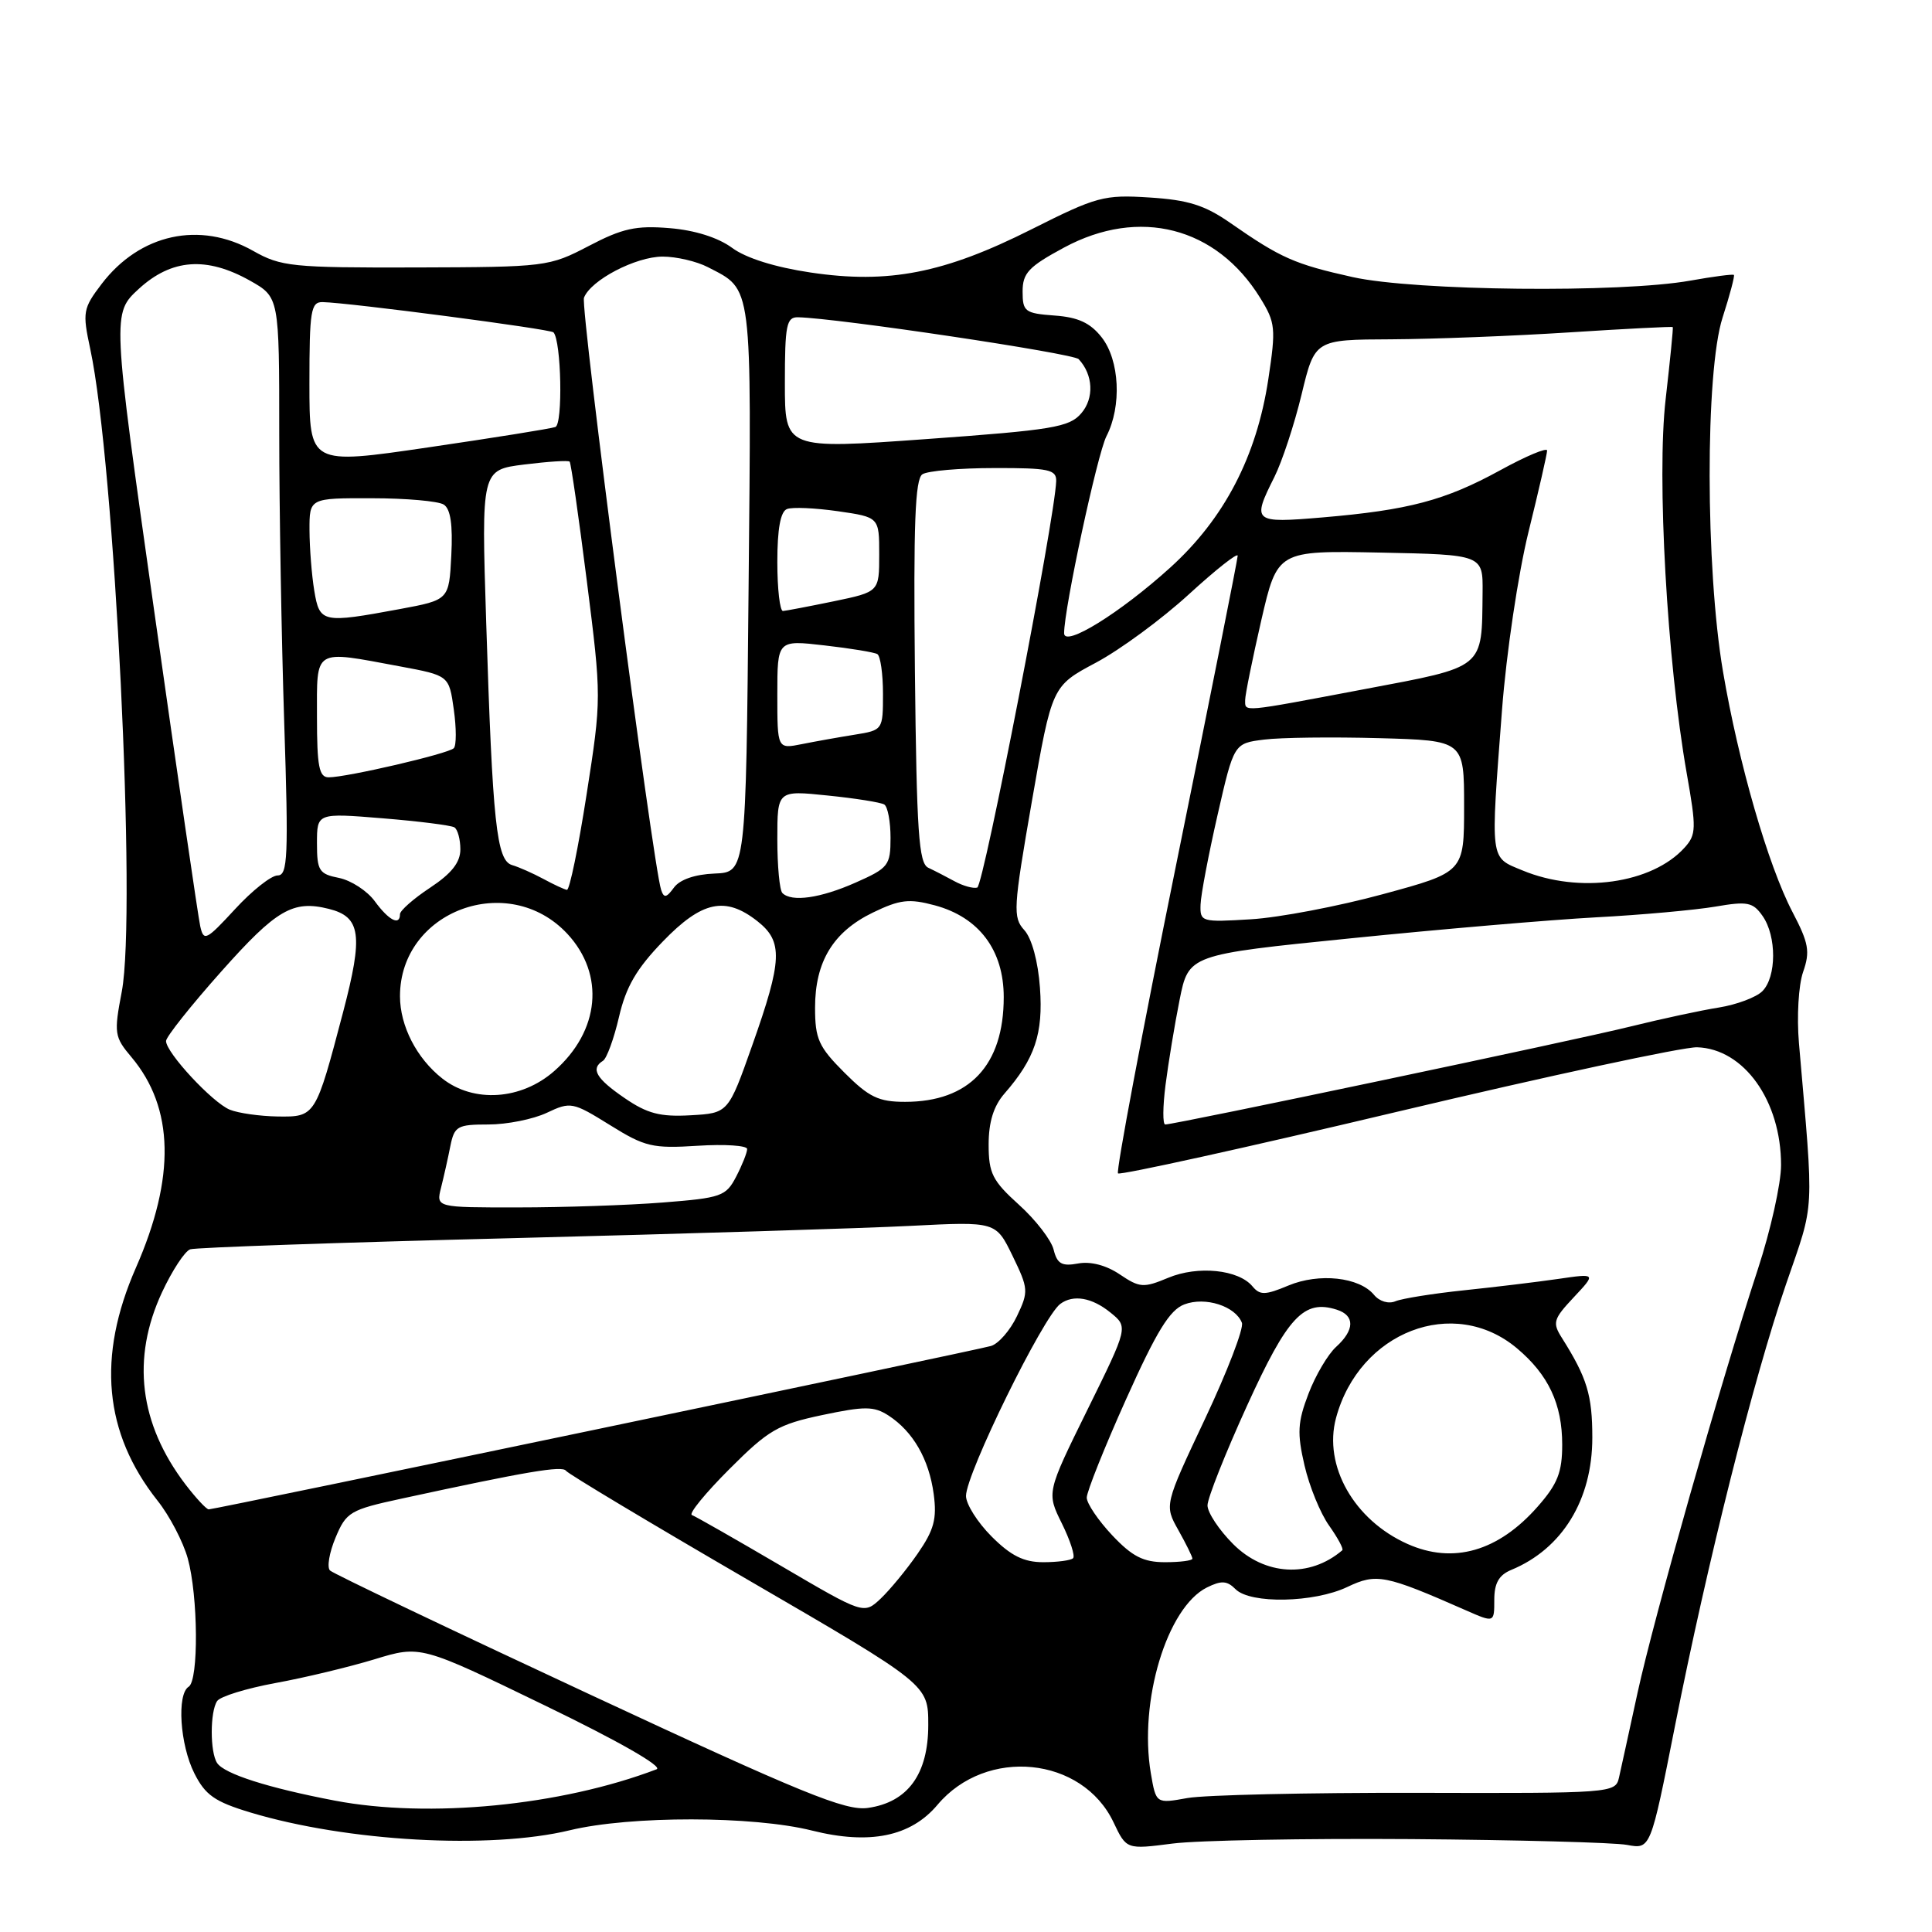 <?xml version="1.0" encoding="UTF-8" standalone="no"?>
<!DOCTYPE svg PUBLIC "-//W3C//DTD SVG 1.1//EN" "http://www.w3.org/Graphics/SVG/1.1/DTD/svg11.dtd" >
<svg xmlns="http://www.w3.org/2000/svg" xmlns:xlink="http://www.w3.org/1999/xlink" version="1.1" viewBox="0 0 256 256">
 <g >
 <path fill="currentColor"
d=" M 187.00 243.69 C 201.03 243.80 213.90 244.14 215.60 244.46 C 218.71 245.04 218.71 245.04 221.93 228.77 C 226.25 206.95 232.33 182.77 236.66 170.16 C 240.50 158.98 240.37 161.43 238.37 138.22 C 238.07 134.71 238.31 130.55 238.92 128.79 C 239.87 126.08 239.67 124.97 237.51 120.84 C 234.29 114.68 230.37 101.12 228.31 89.01 C 225.97 75.29 225.94 49.25 228.25 42.08 C 229.21 39.10 229.88 36.56 229.75 36.43 C 229.61 36.30 227.03 36.64 224.00 37.18 C 214.76 38.84 187.51 38.55 179.25 36.72 C 171.53 35.00 169.72 34.20 163.02 29.54 C 159.65 27.19 157.43 26.49 152.32 26.17 C 146.27 25.78 145.32 26.04 136.67 30.39 C 125.11 36.21 117.73 37.65 107.41 36.11 C 102.70 35.41 98.83 34.20 96.99 32.83 C 95.15 31.48 92.07 30.50 88.72 30.23 C 84.28 29.86 82.47 30.26 78.02 32.59 C 72.75 35.34 72.35 35.39 55.08 35.44 C 38.67 35.48 37.24 35.33 33.54 33.24 C 26.48 29.25 18.54 30.98 13.47 37.62 C 10.99 40.88 10.91 41.35 11.96 46.25 C 15.19 61.30 18.11 120.93 16.14 131.37 C 15.08 136.93 15.15 137.39 17.43 140.09 C 23.07 146.81 23.27 156.00 18.01 167.98 C 12.83 179.78 13.77 189.87 20.87 198.84 C 22.47 200.85 24.27 204.30 24.88 206.50 C 26.26 211.49 26.34 222.67 25.00 223.50 C 23.41 224.49 23.84 231.18 25.75 234.97 C 27.20 237.86 28.46 238.74 33.17 240.16 C 45.98 244.02 64.91 245.08 75.50 242.52 C 83.53 240.58 99.79 240.60 107.60 242.56 C 115.23 244.47 120.68 243.36 124.22 239.15 C 130.68 231.47 143.41 232.74 147.55 241.47 C 149.26 245.07 149.26 245.07 155.38 244.28 C 158.75 243.85 172.97 243.59 187.00 243.69 Z  M 44.36 238.59 C 35.51 236.90 29.73 235.05 28.77 233.61 C 27.82 232.18 27.82 226.82 28.77 225.40 C 29.17 224.79 32.65 223.72 36.50 223.01 C 40.35 222.31 46.25 220.89 49.61 219.87 C 55.73 218.00 55.73 218.00 72.11 225.94 C 81.94 230.69 87.90 234.10 87.00 234.44 C 74.32 239.27 56.84 240.97 44.36 238.59 Z  M 78.00 224.45 C 59.57 215.87 44.15 208.51 43.73 208.10 C 43.30 207.69 43.63 205.73 44.46 203.75 C 45.88 200.35 46.38 200.05 53.23 198.57 C 69.74 194.99 74.50 194.18 74.99 194.88 C 75.27 195.29 86.19 201.83 99.25 209.42 C 123.00 223.22 123.00 223.22 123.00 228.56 C 123.00 235.09 120.29 238.81 115.00 239.56 C 112.04 239.98 106.33 237.65 78.00 224.45 Z  M 152.49 234.96 C 150.88 225.42 154.63 212.99 159.92 210.35 C 161.84 209.40 162.59 209.44 163.72 210.58 C 165.69 212.55 174.13 212.38 178.53 210.28 C 182.40 208.44 183.50 208.65 194.25 213.38 C 198.00 215.03 198.00 215.03 198.00 211.99 C 198.00 209.78 198.61 208.70 200.25 208.02 C 207.01 205.23 210.99 198.73 210.99 190.50 C 210.99 184.85 210.30 182.58 206.96 177.28 C 205.68 175.26 205.82 174.79 208.53 171.90 C 211.50 168.73 211.50 168.73 206.50 169.46 C 203.75 169.86 198.12 170.54 194.00 170.97 C 189.88 171.40 185.78 172.06 184.91 172.42 C 184.00 172.81 182.78 172.45 182.06 171.57 C 180.11 169.22 174.79 168.64 170.72 170.34 C 167.64 171.63 166.95 171.64 165.96 170.45 C 164.11 168.22 158.71 167.67 154.78 169.32 C 151.52 170.68 151.01 170.64 148.37 168.86 C 146.58 167.65 144.50 167.11 142.85 167.42 C 140.70 167.82 140.08 167.47 139.61 165.58 C 139.29 164.30 137.22 161.62 135.01 159.63 C 131.50 156.46 131.00 155.46 131.00 151.66 C 131.00 148.67 131.66 146.55 133.10 144.90 C 137.13 140.28 138.24 136.97 137.80 130.88 C 137.55 127.40 136.72 124.34 135.73 123.25 C 134.19 121.55 134.26 120.39 136.73 106.17 C 139.39 90.91 139.39 90.91 145.21 87.81 C 148.42 86.10 153.95 82.03 157.52 78.76 C 161.08 75.50 164.00 73.19 164.00 73.64 C 164.00 74.08 160.32 92.57 155.82 114.71 C 151.32 136.86 147.87 155.20 148.14 155.48 C 148.42 155.75 165.04 152.09 185.07 147.33 C 205.11 142.57 223.02 138.72 224.87 138.77 C 231.08 138.96 236.00 145.86 236.00 154.38 C 236.00 156.82 234.62 163.02 232.93 168.16 C 227.99 183.22 219.14 214.38 216.98 224.32 C 215.88 229.37 214.78 234.43 214.52 235.56 C 214.06 237.59 213.54 237.63 187.78 237.56 C 173.32 237.53 159.63 237.84 157.34 238.25 C 153.18 239.00 153.18 239.00 152.49 234.96 Z  M 103.48 207.48 C 97.44 203.94 92.13 200.91 91.68 200.75 C 91.22 200.59 93.46 197.85 96.64 194.67 C 101.83 189.47 103.09 188.74 108.96 187.50 C 114.61 186.31 115.80 186.32 117.74 187.57 C 120.99 189.69 123.10 193.36 123.72 197.97 C 124.16 201.26 123.77 202.72 121.59 205.87 C 120.12 208.00 117.91 210.67 116.69 211.83 C 114.46 213.92 114.46 213.92 103.48 207.48 Z  M 163.40 204.60 C 161.53 202.73 160.00 200.42 160.00 199.47 C 160.00 198.53 162.36 192.58 165.24 186.26 C 170.63 174.43 172.76 172.15 177.13 173.54 C 179.55 174.31 179.51 176.23 177.04 178.47 C 175.96 179.45 174.31 182.24 173.38 184.68 C 171.94 188.44 171.86 189.89 172.85 194.16 C 173.49 196.94 174.96 200.54 176.12 202.16 C 177.27 203.79 178.06 205.25 177.86 205.42 C 173.53 209.12 167.58 208.78 163.40 204.60 Z  M 131.40 203.60 C 129.53 201.73 128.00 199.31 128.00 198.22 C 128.00 195.28 138.23 174.43 140.50 172.77 C 142.22 171.50 144.69 171.93 147.14 173.92 C 149.50 175.83 149.50 175.83 144.09 186.80 C 138.68 197.78 138.68 197.78 140.70 201.86 C 141.81 204.11 142.48 206.18 142.19 206.47 C 141.90 206.76 140.12 207.00 138.23 207.00 C 135.66 207.00 133.95 206.15 131.40 203.60 Z  M 147.37 203.43 C 145.52 201.46 144.00 199.22 144.00 198.44 C 144.00 197.67 146.34 191.80 149.21 185.41 C 153.25 176.41 154.99 173.57 156.93 172.84 C 159.70 171.78 163.71 173.07 164.56 175.28 C 164.83 176.00 162.63 181.73 159.67 188.01 C 154.28 199.44 154.28 199.44 156.14 202.75 C 157.16 204.57 158.00 206.27 158.00 206.53 C 158.00 206.79 156.37 207.00 154.37 207.00 C 151.50 207.00 150.03 206.25 147.37 203.43 Z  M 186.50 204.58 C 179.42 201.42 175.33 194.21 177.03 187.89 C 180.11 176.44 192.64 171.62 201.01 178.66 C 205.18 182.17 207.00 186.04 207.00 191.42 C 207.00 195.08 206.39 196.63 203.77 199.61 C 198.54 205.57 192.56 207.29 186.50 204.58 Z  M 24.58 196.70 C 18.45 188.65 17.39 180.00 21.47 171.23 C 22.82 168.34 24.50 165.77 25.21 165.54 C 25.92 165.30 45.17 164.63 68.00 164.06 C 90.83 163.48 114.55 162.75 120.73 162.43 C 131.96 161.86 131.96 161.86 134.17 166.41 C 136.28 170.76 136.31 171.13 134.75 174.40 C 133.85 176.29 132.30 178.06 131.31 178.35 C 129.18 178.97 28.48 200.00 27.66 200.00 C 27.35 200.00 25.97 198.51 24.58 196.70 Z  M 58.44 157.38 C 58.80 155.94 59.36 153.47 59.67 151.88 C 60.21 149.22 60.59 149.00 64.72 149.00 C 67.18 149.00 70.66 148.30 72.46 147.45 C 75.61 145.96 75.88 146.01 80.81 149.07 C 85.46 151.97 86.47 152.20 92.45 151.82 C 96.05 151.59 99.00 151.79 99.00 152.25 C 99.00 152.72 98.35 154.36 97.55 155.90 C 96.19 158.52 95.60 158.73 87.80 159.34 C 83.24 159.70 74.61 159.99 68.64 159.99 C 57.78 160.00 57.78 160.00 58.44 157.38 Z  M 154.44 143.75 C 154.81 140.86 155.64 135.80 156.30 132.50 C 157.50 126.50 157.50 126.50 179.00 124.33 C 190.82 123.13 205.45 121.88 211.50 121.55 C 217.55 121.23 224.66 120.58 227.30 120.13 C 231.55 119.40 232.27 119.54 233.55 121.37 C 235.43 124.05 235.41 129.45 233.52 131.34 C 232.71 132.15 230.12 133.12 227.77 133.50 C 225.42 133.87 220.12 135.01 216.00 136.03 C 208.76 137.83 155.69 149.00 154.40 149.00 C 154.05 149.00 154.07 146.64 154.44 143.75 Z  M 30.45 147.04 C 28.16 146.11 22.00 139.48 22.00 137.94 C 22.00 137.40 25.29 133.25 29.32 128.73 C 36.64 120.50 38.82 119.24 43.57 120.43 C 47.82 121.49 48.15 123.89 45.46 134.12 C 41.81 147.98 41.80 148.01 36.77 147.94 C 34.42 147.90 31.58 147.50 30.45 147.04 Z  M 82.75 145.49 C 78.99 142.92 78.22 141.60 79.90 140.56 C 80.39 140.26 81.35 137.64 82.02 134.75 C 82.94 130.76 84.34 128.36 87.83 124.75 C 93.02 119.38 96.11 118.72 100.37 122.07 C 103.78 124.76 103.67 127.23 99.68 138.50 C 96.50 147.50 96.50 147.50 91.50 147.78 C 87.48 148.01 85.76 147.56 82.75 145.49 Z  M 111.88 142.12 C 108.47 138.71 108.00 137.66 108.00 133.52 C 108.00 127.42 110.40 123.47 115.66 120.92 C 119.24 119.19 120.46 119.05 123.86 119.96 C 129.73 121.54 133.00 125.90 133.00 132.13 C 133.00 141.16 128.44 146.00 119.93 146.00 C 116.42 146.00 115.15 145.39 111.88 142.12 Z  M 58.61 142.91 C 55.21 140.24 53.00 135.94 53.00 132.00 C 53.00 120.70 67.37 115.35 75.18 123.74 C 80.19 129.14 79.48 136.62 73.44 141.92 C 69.07 145.76 62.77 146.18 58.61 142.91 Z  M 26.53 122.72 C 26.26 121.50 23.52 102.73 20.44 81.01 C 14.85 41.53 14.85 41.53 18.41 38.26 C 22.74 34.30 27.37 33.96 33.11 37.18 C 37.00 39.37 37.00 39.37 37.00 57.43 C 37.00 67.37 37.30 84.61 37.66 95.75 C 38.24 113.55 38.13 116.00 36.79 116.00 C 35.94 116.00 33.40 118.01 31.14 120.47 C 27.31 124.62 26.99 124.78 26.53 122.72 Z  M 49.67 119.43 C 48.67 118.05 46.53 116.66 44.92 116.33 C 42.28 115.81 42.00 115.37 42.00 111.74 C 42.00 107.72 42.00 107.72 50.71 108.43 C 55.50 108.82 59.77 109.36 60.21 109.63 C 60.64 109.90 61.00 111.21 61.00 112.54 C 61.00 114.27 59.84 115.74 57.00 117.62 C 54.80 119.07 53.00 120.66 53.00 121.13 C 53.00 122.72 51.52 121.96 49.67 119.43 Z  M 159.08 119.86 C 159.12 118.56 160.14 113.22 161.33 108.00 C 163.50 98.50 163.50 98.50 167.50 98.00 C 169.70 97.72 176.56 97.64 182.75 97.81 C 194.00 98.12 194.00 98.12 194.00 106.84 C 194.00 115.56 194.00 115.56 183.25 118.48 C 177.34 120.09 169.46 121.59 165.75 121.81 C 159.19 122.21 159.00 122.16 159.08 119.86 Z  M 87.60 117.90 C 86.49 114.52 76.88 40.75 77.38 39.45 C 78.27 37.12 84.23 34.01 87.80 34.00 C 89.61 34.00 92.32 34.63 93.80 35.40 C 99.75 38.48 99.58 37.08 99.19 78.04 C 98.84 115.58 98.84 115.58 94.69 115.75 C 92.09 115.85 90.07 116.55 89.30 117.61 C 88.30 118.98 87.97 119.03 87.60 117.90 Z  M 103.67 118.33 C 103.30 117.97 103.00 114.75 103.00 111.20 C 103.00 104.72 103.00 104.72 109.67 105.41 C 113.34 105.78 116.71 106.32 117.17 106.60 C 117.63 106.89 118.00 108.87 118.00 111.01 C 118.00 114.68 117.73 115.02 113.37 116.95 C 108.70 119.02 104.89 119.56 103.67 118.33 Z  M 72.00 116.46 C 70.62 115.72 68.76 114.89 67.86 114.63 C 65.79 114.02 65.27 109.13 64.42 82.38 C 63.78 62.26 63.78 62.26 69.47 61.55 C 72.61 61.16 75.31 60.98 75.48 61.17 C 75.66 61.35 76.68 68.47 77.76 77.00 C 79.71 92.43 79.71 92.56 77.73 105.25 C 76.64 112.26 75.47 117.96 75.12 117.91 C 74.78 117.86 73.38 117.21 72.00 116.46 Z  M 126.50 116.78 C 125.40 116.18 123.83 115.37 123.00 114.98 C 121.74 114.39 121.46 110.31 121.23 88.96 C 121.03 69.37 121.25 63.46 122.23 62.84 C 122.93 62.39 127.21 62.02 131.75 62.02 C 138.97 62.00 139.99 62.22 139.95 63.75 C 139.80 68.64 130.33 117.38 129.49 117.61 C 128.94 117.76 127.60 117.38 126.50 116.78 Z  M 201.75 115.34 C 197.37 113.53 197.48 114.37 199.03 94.00 C 199.60 86.55 201.17 76.02 202.53 70.50 C 203.89 65.00 205.00 60.14 205.00 59.70 C 205.00 59.26 202.19 60.44 198.75 62.33 C 191.48 66.31 186.63 67.59 175.25 68.56 C 166.04 69.34 165.86 69.19 168.86 63.21 C 169.88 61.17 171.51 56.24 172.47 52.25 C 174.22 45.00 174.22 45.00 184.36 44.96 C 189.94 44.93 200.57 44.52 208.00 44.04 C 215.43 43.56 221.57 43.25 221.65 43.34 C 221.73 43.43 221.30 47.71 220.71 52.87 C 219.51 63.16 220.90 87.68 223.50 102.47 C 224.79 109.77 224.77 110.60 223.21 112.32 C 218.89 117.10 209.25 118.45 201.75 115.34 Z  M 42.00 95.00 C 42.00 85.80 41.43 86.15 53.00 88.30 C 59.50 89.51 59.50 89.51 60.13 94.01 C 60.48 96.48 60.48 98.79 60.13 99.14 C 59.42 99.87 45.95 103.00 43.55 103.00 C 42.28 103.00 42.00 101.56 42.00 95.00 Z  M 103.00 92.03 C 103.00 84.80 103.00 84.80 109.25 85.52 C 112.69 85.91 115.84 86.43 116.25 86.67 C 116.66 86.92 117.00 89.28 117.00 91.93 C 117.00 96.72 116.98 96.75 113.25 97.35 C 111.19 97.68 108.04 98.24 106.25 98.60 C 103.00 99.25 103.00 99.25 103.00 92.03 Z  M 164.99 92.75 C 164.99 92.06 165.95 87.33 167.12 82.22 C 169.26 72.95 169.26 72.95 182.88 73.22 C 196.50 73.50 196.50 73.50 196.45 78.50 C 196.34 88.71 196.87 88.28 180.78 91.32 C 164.27 94.44 165.00 94.37 164.99 92.75 Z  M 141.00 83.91 C 141.00 80.62 145.40 60.17 146.61 57.80 C 148.66 53.82 148.36 47.72 145.97 44.69 C 144.47 42.78 142.85 42.03 139.72 41.81 C 135.81 41.52 135.50 41.29 135.50 38.63 C 135.50 36.18 136.30 35.33 141.00 32.80 C 150.95 27.44 161.17 30.06 166.98 39.47 C 169.01 42.75 169.08 43.49 168.06 50.24 C 166.51 60.49 162.22 68.73 155.05 75.22 C 148.40 81.24 141.00 85.81 141.00 83.91 Z  M 41.64 78.25 C 41.30 76.19 41.02 72.59 41.01 70.25 C 41.00 66.00 41.00 66.00 49.25 66.02 C 53.79 66.02 58.09 66.40 58.80 66.86 C 59.70 67.43 60.01 69.54 59.80 73.59 C 59.50 79.49 59.50 79.49 53.00 80.70 C 42.69 82.61 42.35 82.54 41.64 78.25 Z  M 103.00 74.47 C 103.00 70.08 103.42 67.78 104.28 67.45 C 104.99 67.17 108.02 67.31 111.03 67.74 C 116.50 68.53 116.50 68.53 116.50 73.47 C 116.50 78.42 116.50 78.42 110.50 79.67 C 107.20 80.35 104.16 80.93 103.75 80.96 C 103.34 80.98 103.00 78.06 103.00 74.47 Z  M 41.00 50.80 C 41.00 41.17 41.19 40.00 42.75 40.03 C 46.24 40.10 72.93 43.60 73.34 44.04 C 74.38 45.19 74.60 56.21 73.59 56.58 C 72.99 56.80 65.41 58.01 56.75 59.28 C 41.00 61.59 41.00 61.59 41.00 50.80 Z  M 104.00 50.77 C 104.00 43.07 104.21 42.00 105.75 42.04 C 110.94 42.15 142.21 46.82 142.93 47.59 C 144.86 49.66 145.00 52.77 143.27 54.77 C 141.69 56.61 139.47 56.98 122.75 58.18 C 104.00 59.53 104.00 59.53 104.00 50.77 Z "/>
</g>
</svg>
